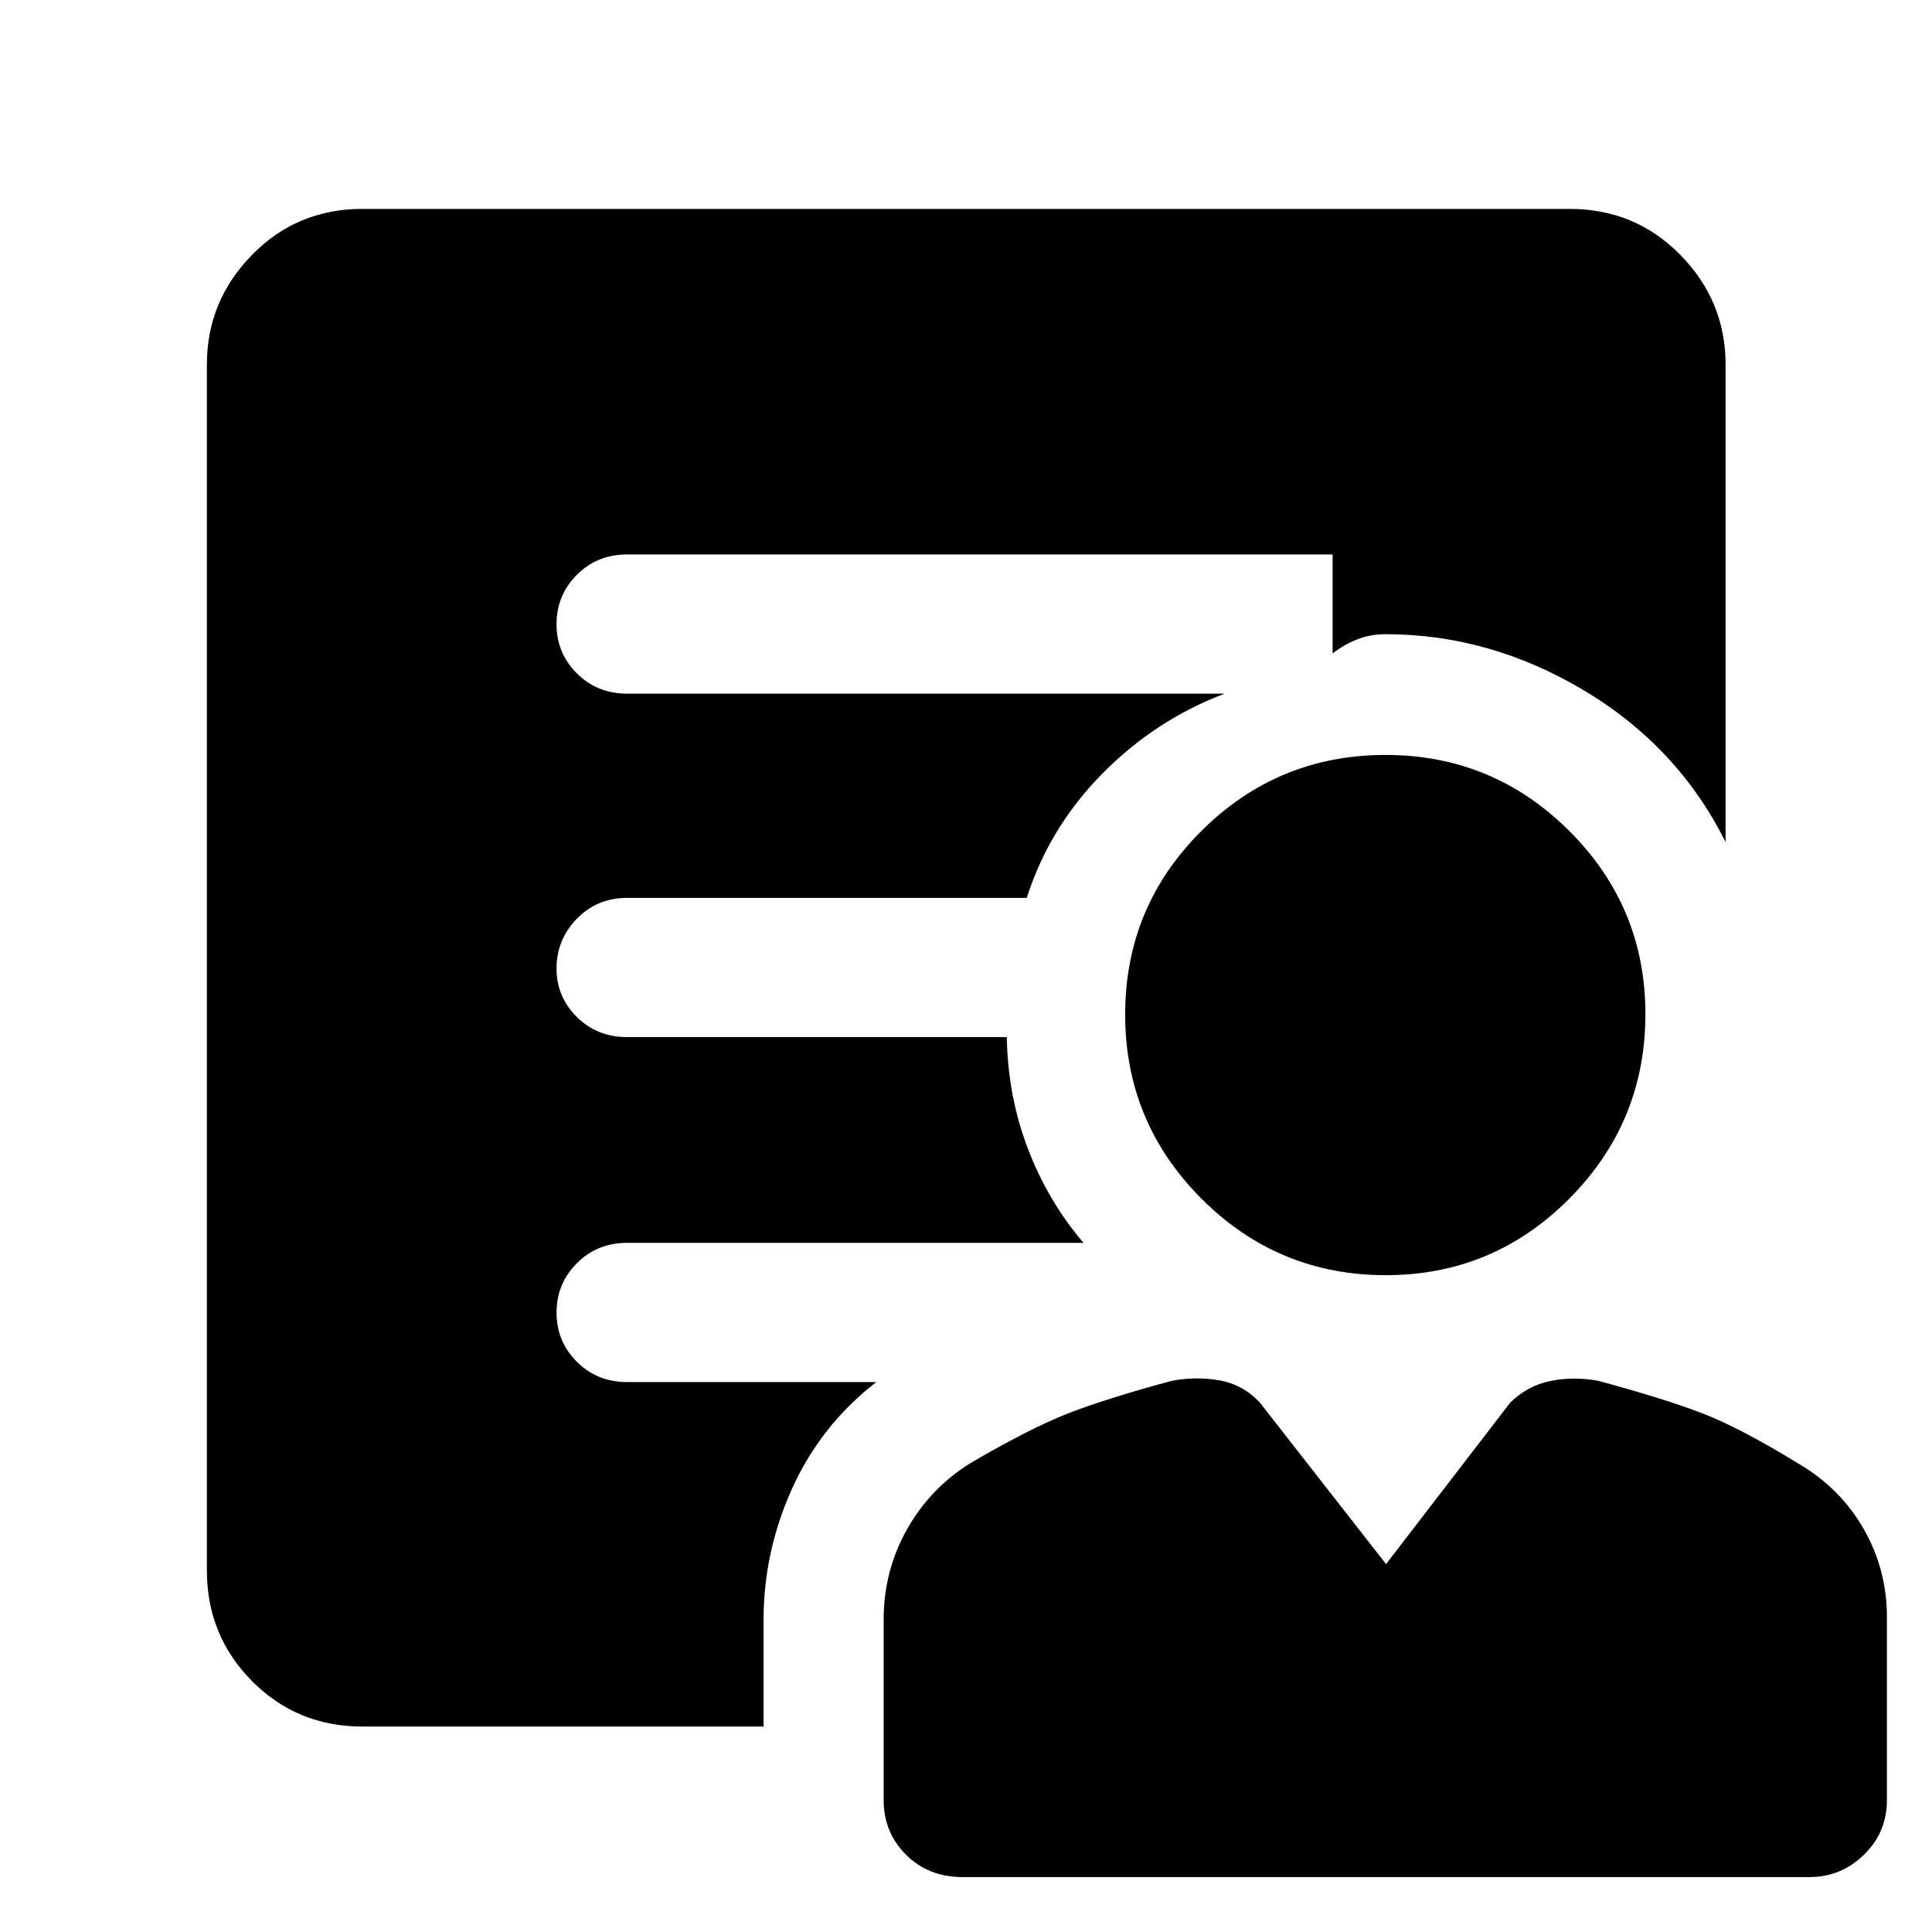 <svg xmlns="http://www.w3.org/2000/svg" height="48" viewBox="0 -960 960 960" width="48"><path d="M688.63-326.37q-53.63 0-91.59-37.98-37.95-37.99-37.95-91.54 0-53.55 37.93-91.26 37.94-37.72 91.41-37.72 53.48 0 91.32 37.75 37.84 37.75 37.84 90.97 0 53.73-37.82 91.75-37.82 38.03-91.14 38.03ZM379.42-155.38v53.29H180.11q-32.53 0-54.92-22.62-22.39-22.63-22.39-54.92v-599.26q0-31.53 22.39-54.42t54.92-22.89h599.78q32.63 0 55.09 22.89 22.45 22.89 22.45 54.42v237.3q-23.71-47.52-70.45-75.4-46.74-27.88-98.5-27.88-7.65 0-14.23 2.63t-12.08 6.94v-52.29q0 1.84.62 2.47.61.62 2.47.62H311.63q-14.94 0-25.01 10.14-10.08 10.15-10.08 24.51 0 14.35 10.08 24.44 10.07 10.08 25.01 10.08h296.93q-34.32 12.91-60.77 39.7-26.44 26.78-37.6 61.78H311.63q-14.94 0-25.01 10.37-10.08 10.38-10.08 24.79 0 14 10.08 24.01 10.07 10.01 25.01 10.01h188.65q.48 29.24 10.44 55.35 9.95 26.12 27.67 46.89H311.63q-14.94 0-25.01 10.14-10.08 10.14-10.08 24.5t10.08 24.44q10.07 10.09 25.01 10.09h123.78q-27.66 21.52-41.83 52.94-14.16 31.41-14.16 64.94ZM478.24-27.3q-16.95 0-28.05-11.1-11.1-11.09-11.1-27.06v-89.8q0-24.13 11.48-44.62 11.48-20.5 31.47-33.01 29.48-17.24 48.24-24.62 18.76-7.38 52-16.38 11.91-2.24 23.55-.24 11.65 2 20.13 11l62.76 80.33 61.76-80.33q8.54-8.29 19.87-10.65 11.32-2.35 23.8-.11 33.24 9 52 16.26 18.76 7.26 47.86 25.11 20.62 12.21 32.1 32.35 11.48 20.15 11.48 43.58v91.09q0 16.01-11.4 27.1-11.39 11.1-26.99 11.1H478.24Z"/></svg>